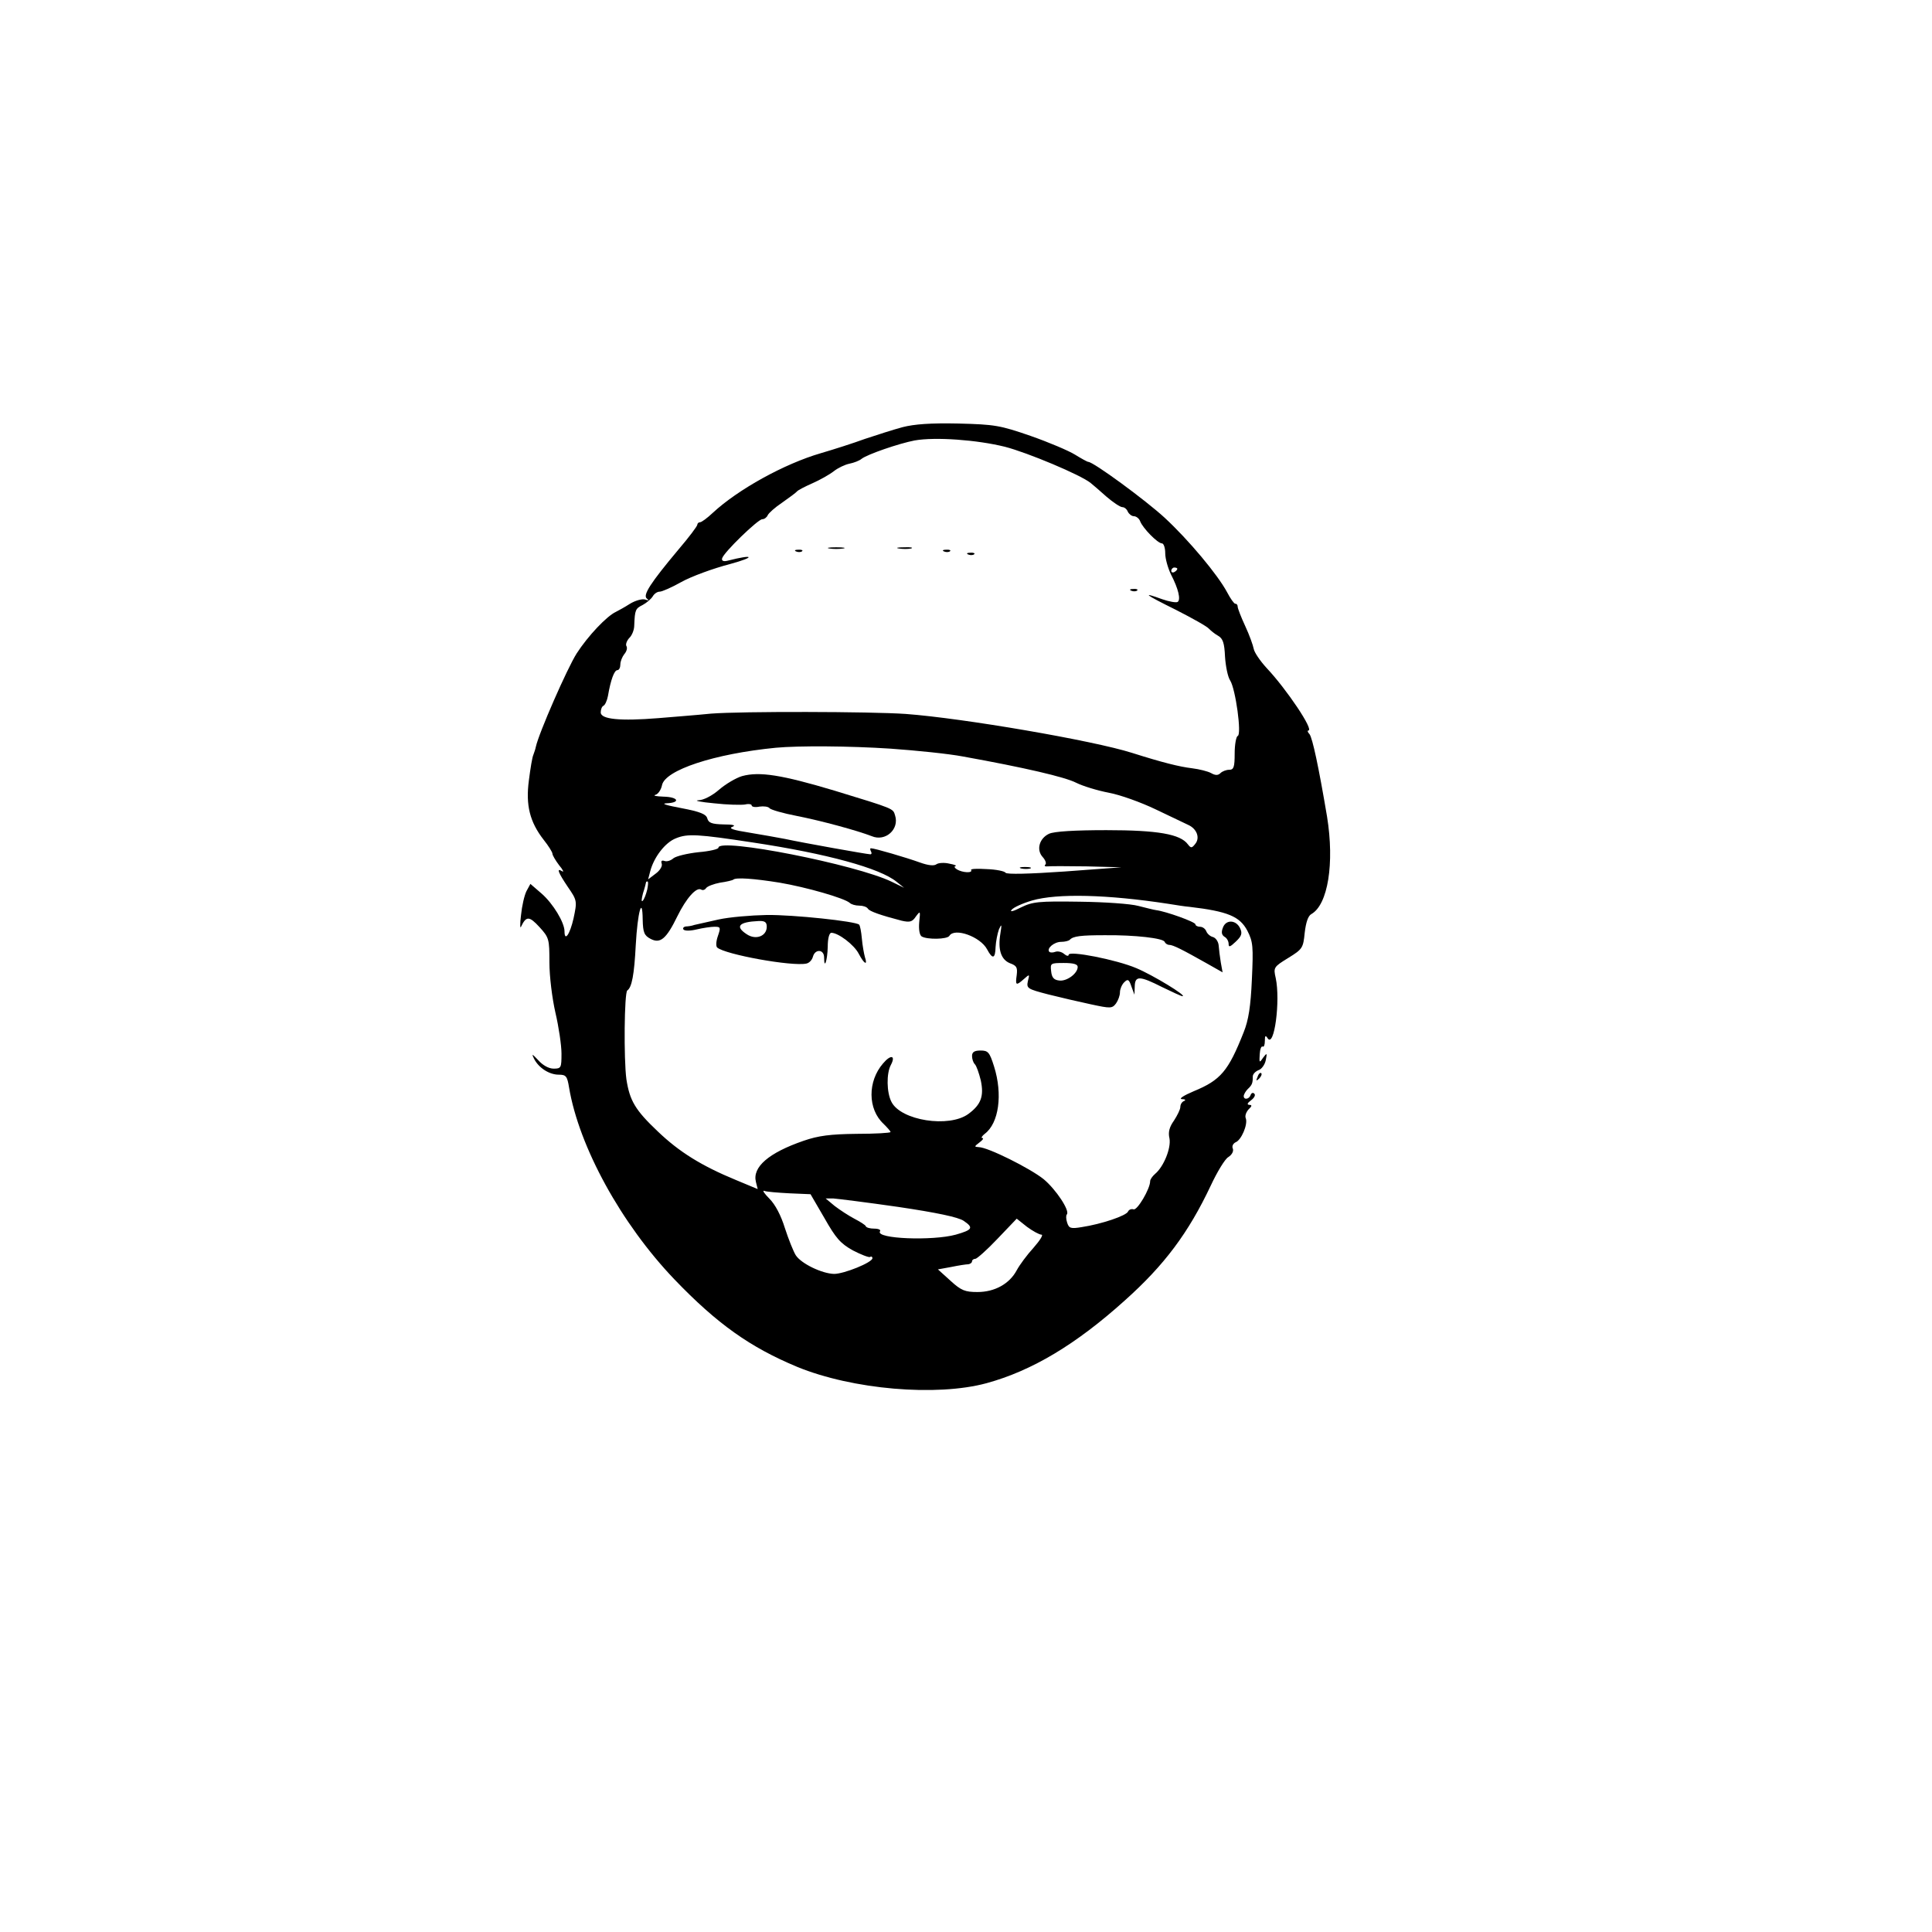 <?xml version="1.0" standalone="no"?>
<!DOCTYPE svg PUBLIC "-//W3C//DTD SVG 20010904//EN"
 "http://www.w3.org/TR/2001/REC-SVG-20010904/DTD/svg10.dtd">
<svg version="1.0" xmlns="http://www.w3.org/2000/svg"
 width="640pt" height="640pt" viewBox="0 0 640 640"
 preserveAspectRatio="xMidYMid meet">
<g transform="translate(0,640) scale(0.1,-0.1)"
fill="#000000" stroke="none">
<path d="M2990 4985 c-30 -8 -86 -26 -125 -39 -38 -14 -104 -35 -145 -47 -121
-35 -275 -120 -359 -198 -18 -17 -37 -31 -42 -31 -5 0 -9 -4 -9 -8 0 -5 -28
-42 -63 -83 -92 -110 -119 -151 -104 -162 8 -6 6 -7 -6 -3 -9 3 -32 -3 -50
-14 -17 -11 -39 -23 -47 -27 -30 -14 -92 -79 -130 -138 -31 -49 -125 -263
-135 -309 -1 -6 -5 -18 -8 -26 -4 -8 -10 -46 -15 -85 -11 -82 3 -138 49 -197
16 -20 29 -41 29 -46 0 -5 10 -22 22 -38 13 -15 17 -25 10 -20 -19 12 -14 -3
19 -52 31 -45 31 -47 19 -104 -12 -53 -30 -79 -30 -43 0 29 -38 92 -76 125
l-37 32 -13 -24 c-7 -14 -15 -49 -18 -79 -4 -30 -3 -47 0 -39 17 36 27 36 61
-1 32 -35 33 -40 33 -117 0 -46 9 -119 20 -167 11 -47 20 -108 20 -135 0 -47
-1 -50 -26 -50 -16 0 -36 11 -51 28 -20 21 -23 23 -14 5 15 -30 50 -53 82 -53
24 0 28 -5 34 -42 33 -197 173 -452 349 -636 142 -148 251 -225 407 -290 183
-75 461 -99 627 -54 150 41 296 128 458 274 131 117 211 224 285 381 21 45 47
88 58 94 12 8 18 19 15 28 -4 8 1 17 9 21 19 7 41 59 34 79 -4 8 1 21 9 30 12
11 12 15 2 15 -8 1 -6 6 6 15 11 8 16 18 11 22 -4 5 -10 2 -12 -4 -5 -15 -23
-17 -23 -4 0 5 6 16 13 23 15 14 17 20 17 42 0 8 9 17 19 21 10 3 21 18 24 33
5 25 4 25 -9 8 -12 -18 -13 -17 -11 12 1 16 5 28 10 25 4 -2 7 6 7 19 0 17 2
20 9 9 22 -35 43 124 27 199 -8 35 -7 37 42 67 47 29 49 33 54 83 4 34 11 56
22 62 55 31 77 168 52 323 -28 166 -48 259 -58 273 -6 6 -8 12 -4 12 20 0 -72
137 -138 207 -22 24 -41 52 -43 64 -2 11 -14 45 -28 75 -14 30 -25 59 -25 64
0 6 -3 10 -8 10 -4 0 -16 17 -27 38 -31 58 -127 173 -207 247 -63 58 -236 185
-253 185 -3 0 -23 11 -44 24 -21 13 -87 41 -147 62 -101 35 -119 38 -239 41
-92 2 -146 -2 -185 -12z m339 -65 c74 -19 251 -93 284 -120 6 -5 30 -25 52
-45 22 -19 46 -35 53 -35 7 0 15 -7 18 -15 4 -8 13 -15 20 -15 8 0 18 -8 21
-17 9 -23 58 -73 72 -73 6 0 11 -15 11 -33 0 -18 9 -49 19 -70 25 -48 33 -84
22 -91 -5 -3 -28 1 -51 9 -69 25 -60 17 45 -35 55 -28 105 -56 110 -63 6 -6
19 -17 30 -23 16 -9 21 -24 23 -69 2 -31 9 -67 17 -79 18 -28 39 -180 25 -184
-5 -2 -10 -28 -10 -58 0 -45 -3 -54 -18 -54 -10 0 -23 -5 -29 -11 -8 -8 -17
-8 -31 0 -11 6 -39 13 -63 16 -42 5 -98 19 -199 51 -129 41 -560 115 -750 129
-116 8 -544 9 -645 1 -49 -5 -128 -11 -175 -15 -125 -10 -190 -4 -190 19 0 10
4 20 9 22 5 2 12 17 15 33 9 53 21 85 31 85 6 0 10 9 10 19 0 10 6 25 13 34 8
9 11 21 7 27 -3 5 1 17 9 26 9 8 17 27 17 42 2 52 4 56 28 68 13 7 28 20 33
28 5 9 15 16 23 16 8 0 40 14 72 32 32 18 105 45 163 60 84 23 78 33 -8 11
-15 -4 -22 -1 -20 7 4 19 119 130 133 130 7 0 15 6 18 13 3 7 24 26 48 42 24
17 46 33 49 37 3 4 26 16 51 27 25 11 57 29 71 40 14 11 37 22 52 25 15 3 33
10 40 16 19 15 124 51 176 61 69 12 206 2 299 -21z m571 -404 c0 -3 -4 -8 -10
-11 -5 -3 -10 -1 -10 4 0 6 5 11 10 11 6 0 10 -2 10 -4z m-950 -596 c85 -6
193 -17 240 -26 205 -37 338 -68 375 -87 22 -11 71 -26 108 -33 38 -7 107 -32
155 -55 48 -23 97 -46 109 -52 28 -13 39 -43 22 -63 -11 -14 -14 -14 -24 -1
-25 34 -100 47 -270 47 -104 0 -173 -4 -190 -12 -32 -15 -43 -53 -21 -77 9
-10 13 -21 9 -25 -5 -4 -1 -7 7 -6 8 1 67 1 130 0 l115 -3 -189 -14 c-116 -8
-192 -10 -195 -4 -3 5 -31 11 -63 12 -31 2 -54 1 -51 -3 6 -11 -29 -9 -47 2
-8 5 -10 10 -5 11 6 1 -3 5 -20 8 -16 4 -36 3 -43 -2 -8 -6 -27 -4 -55 6 -44
16 -150 47 -162 47 -3 0 -3 -4 0 -10 3 -5 3 -10 -2 -10 -10 0 -223 38 -283 51
-25 5 -78 14 -119 21 -52 8 -69 14 -55 19 13 5 3 8 -29 8 -39 1 -50 5 -54 20
-4 14 -23 22 -86 34 -48 9 -69 15 -49 16 48 2 39 21 -10 22 -24 1 -36 3 -27 6
9 2 19 17 22 32 10 50 173 104 377 124 75 7 244 6 380 -3z m-455 -311 c245
-37 420 -85 475 -130 l25 -20 -41 20 c-117 57 -574 147 -574 113 0 -5 -30 -12
-66 -15 -37 -4 -74 -13 -83 -20 -9 -8 -22 -12 -30 -9 -9 3 -12 0 -9 -9 3 -8
-6 -23 -20 -33 l-25 -19 7 27 c12 46 49 95 85 109 39 16 72 14 256 -14z m88
-133 c88 -15 214 -51 232 -67 5 -5 19 -9 31 -9 13 0 25 -4 29 -10 5 -9 43 -22
112 -40 27 -6 35 -4 47 14 15 20 15 19 11 -19 -2 -24 1 -42 8 -47 18 -11 85
-10 92 2 17 28 103 -3 125 -45 18 -34 27 -31 28 8 1 18 6 44 11 58 9 20 10 18
5 -13 -9 -54 2 -87 32 -99 22 -8 25 -14 22 -39 -5 -35 -2 -36 24 -13 19 17 19
16 13 -7 -5 -24 -2 -26 67 -44 40 -10 104 -25 142 -33 65 -14 70 -14 83 3 7
10 13 26 13 37 0 10 6 25 14 33 12 12 16 10 24 -14 l10 -27 1 28 c1 35 16 35
91 -3 33 -16 63 -30 67 -30 17 0 -98 70 -153 93 -66 28 -224 59 -224 44 0 -5
-7 -4 -15 3 -8 7 -21 10 -29 7 -8 -3 -17 -3 -20 0 -10 11 16 33 39 33 12 0 25
3 29 7 11 12 37 15 116 15 100 1 194 -10 198 -22 2 -5 9 -10 15 -10 13 0 44
-16 124 -61 l53 -30 -6 33 c-3 18 -6 43 -7 56 -1 12 -9 25 -19 28 -9 2 -19 11
-22 19 -3 8 -12 15 -21 15 -8 0 -15 4 -15 8 0 8 -98 43 -130 47 -8 1 -35 8
-59 14 -25 7 -112 13 -195 14 -136 2 -155 0 -194 -19 -25 -13 -38 -16 -31 -8
6 8 37 22 68 31 83 24 249 20 451 -11 25 -4 56 -9 70 -10 128 -15 167 -32 192
-79 19 -37 20 -53 15 -162 -4 -89 -11 -134 -27 -174 -51 -129 -76 -159 -166
-196 -33 -14 -50 -25 -39 -26 11 0 14 -3 8 -6 -7 -2 -13 -11 -13 -20 0 -8 -10
-28 -21 -45 -15 -21 -20 -38 -15 -59 6 -32 -19 -94 -48 -118 -9 -8 -16 -18
-16 -24 0 -25 -43 -98 -55 -93 -8 2 -15 -1 -18 -7 -5 -14 -88 -42 -154 -52
-36 -6 -42 -4 -48 15 -4 12 -4 24 -1 27 11 12 -36 83 -77 117 -45 36 -185 106
-215 106 -15 1 -15 2 2 15 11 8 16 15 10 15 -5 0 -1 7 8 14 47 35 60 131 31
223 -15 48 -20 53 -45 53 -20 0 -28 -5 -28 -18 0 -10 4 -22 9 -27 6 -6 14 -30
20 -54 11 -52 1 -80 -41 -111 -64 -47 -224 -22 -255 40 -16 31 -17 94 -2 122
17 32 0 36 -26 5 -51 -59 -51 -151 2 -200 12 -12 23 -24 23 -27 0 -3 -51 -6
-113 -6 -86 -1 -126 -6 -175 -23 -116 -40 -170 -87 -158 -136 l6 -24 -72 30
c-114 47 -188 93 -259 161 -75 71 -93 102 -104 173 -9 67 -7 287 3 294 15 10
23 52 28 150 6 109 22 167 23 85 1 -43 5 -53 26 -64 32 -17 52 -1 89 75 29 59
63 98 79 88 5 -3 12 -1 16 5 4 6 25 14 46 18 22 3 42 8 44 10 8 8 67 4 154
-10z m-439 -23 c-4 -16 -10 -32 -15 -37 -5 -5 -4 6 1 25 6 18 10 35 10 36 0 2
2 3 5 3 3 0 2 -12 -1 -27z m1426 -256 c0 -22 -37 -49 -62 -45 -17 2 -24 10
-26 31 -3 26 -2 27 42 27 32 0 46 -4 46 -13z m-955 -750 l70 -3 46 -79 c38
-67 53 -84 94 -107 27 -14 53 -24 57 -22 4 3 8 1 8 -4 0 -14 -94 -52 -127 -52
-40 1 -109 34 -127 62 -8 13 -24 53 -36 90 -13 42 -32 78 -51 97 -17 17 -25
29 -17 26 7 -3 45 -6 83 -8z m360 -45 c128 -19 199 -34 217 -46 34 -23 30 -30
-26 -46 -77 -21 -266 -14 -251 11 4 5 -5 9 -19 9 -13 0 -26 3 -28 8 -1 4 -19
15 -38 25 -19 10 -48 29 -65 42 l-30 25 25 0 c14 -1 111 -13 215 -28z m475
-92 c7 0 -5 -19 -26 -43 -22 -24 -47 -58 -56 -75 -24 -45 -73 -72 -130 -72
-41 0 -54 5 -89 37 l-42 38 44 8 c24 5 50 9 57 9 6 1 12 5 12 10 0 4 5 8 11 8
5 0 39 30 73 66 l64 67 34 -27 c19 -14 41 -26 48 -26z"/>
<path d="M2748 4583 c12 -2 32 -2 45 0 12 2 2 4 -23 4 -25 0 -35 -2 -22 -4z"/>
<path d="M2978 4583 c12 -2 30 -2 40 0 9 3 -1 5 -23 4 -22 0 -30 -2 -17 -4z"/>
<path d="M2638 4573 c7 -3 16 -2 19 1 4 3 -2 6 -13 5 -11 0 -14 -3 -6 -6z"/>
<path d="M3128 4573 c7 -3 16 -2 19 1 4 3 -2 6 -13 5 -11 0 -14 -3 -6 -6z"/>
<path d="M3208 4563 c7 -3 16 -2 19 1 4 3 -2 6 -13 5 -11 0 -14 -3 -6 -6z"/>
<path d="M3748 4443 c7 -3 16 -2 19 1 4 3 -2 6 -13 5 -11 0 -14 -3 -6 -6z"/>
<path d="M2458 3829 c-20 -6 -54 -26 -76 -45 -23 -20 -52 -35 -69 -35 -15 -1
8 -6 52 -10 44 -5 90 -6 103 -4 12 3 22 1 22 -3 0 -5 12 -7 26 -4 14 2 29 0
33 -5 3 -5 44 -17 91 -26 81 -16 199 -48 248 -67 45 -19 92 23 77 69 -7 23 -1
21 -201 82 -174 52 -248 64 -306 48z"/>
<path d="M3383 3523 c9 -2 23 -2 30 0 6 3 -1 5 -18 5 -16 0 -22 -2 -12 -5z"/>
<path d="M2380 3354 c-36 -8 -72 -16 -80 -18 -8 -3 -21 -5 -28 -5 -7 -1 -11
-5 -8 -10 4 -5 22 -5 43 0 21 5 48 9 60 9 20 0 21 -2 11 -31 -6 -17 -7 -34 -2
-38 27 -23 247 -63 295 -53 10 2 19 12 22 23 7 26 37 25 37 -3 0 -42 11 -10
12 36 0 27 5 46 12 46 23 0 76 -40 91 -70 18 -34 30 -40 20 -10 -3 11 -8 38
-10 61 -2 23 -6 43 -9 46 -11 11 -217 33 -306 32 -52 -1 -124 -7 -160 -15z
m160 -24 c0 -31 -36 -45 -66 -25 -40 26 -27 41 39 44 21 1 27 -4 27 -19z"/>
<path d="M4051 3327 c-6 -15 -4 -24 5 -30 8 -4 14 -15 14 -24 0 -12 5 -10 24
8 19 18 22 27 14 44 -13 28 -47 30 -57 2z"/>
<path d="M4166 2833 c-6 -14 -5 -15 5 -6 7 7 10 15 7 18 -3 3 -9 -2 -12 -12z"/>
</g>
</svg>
